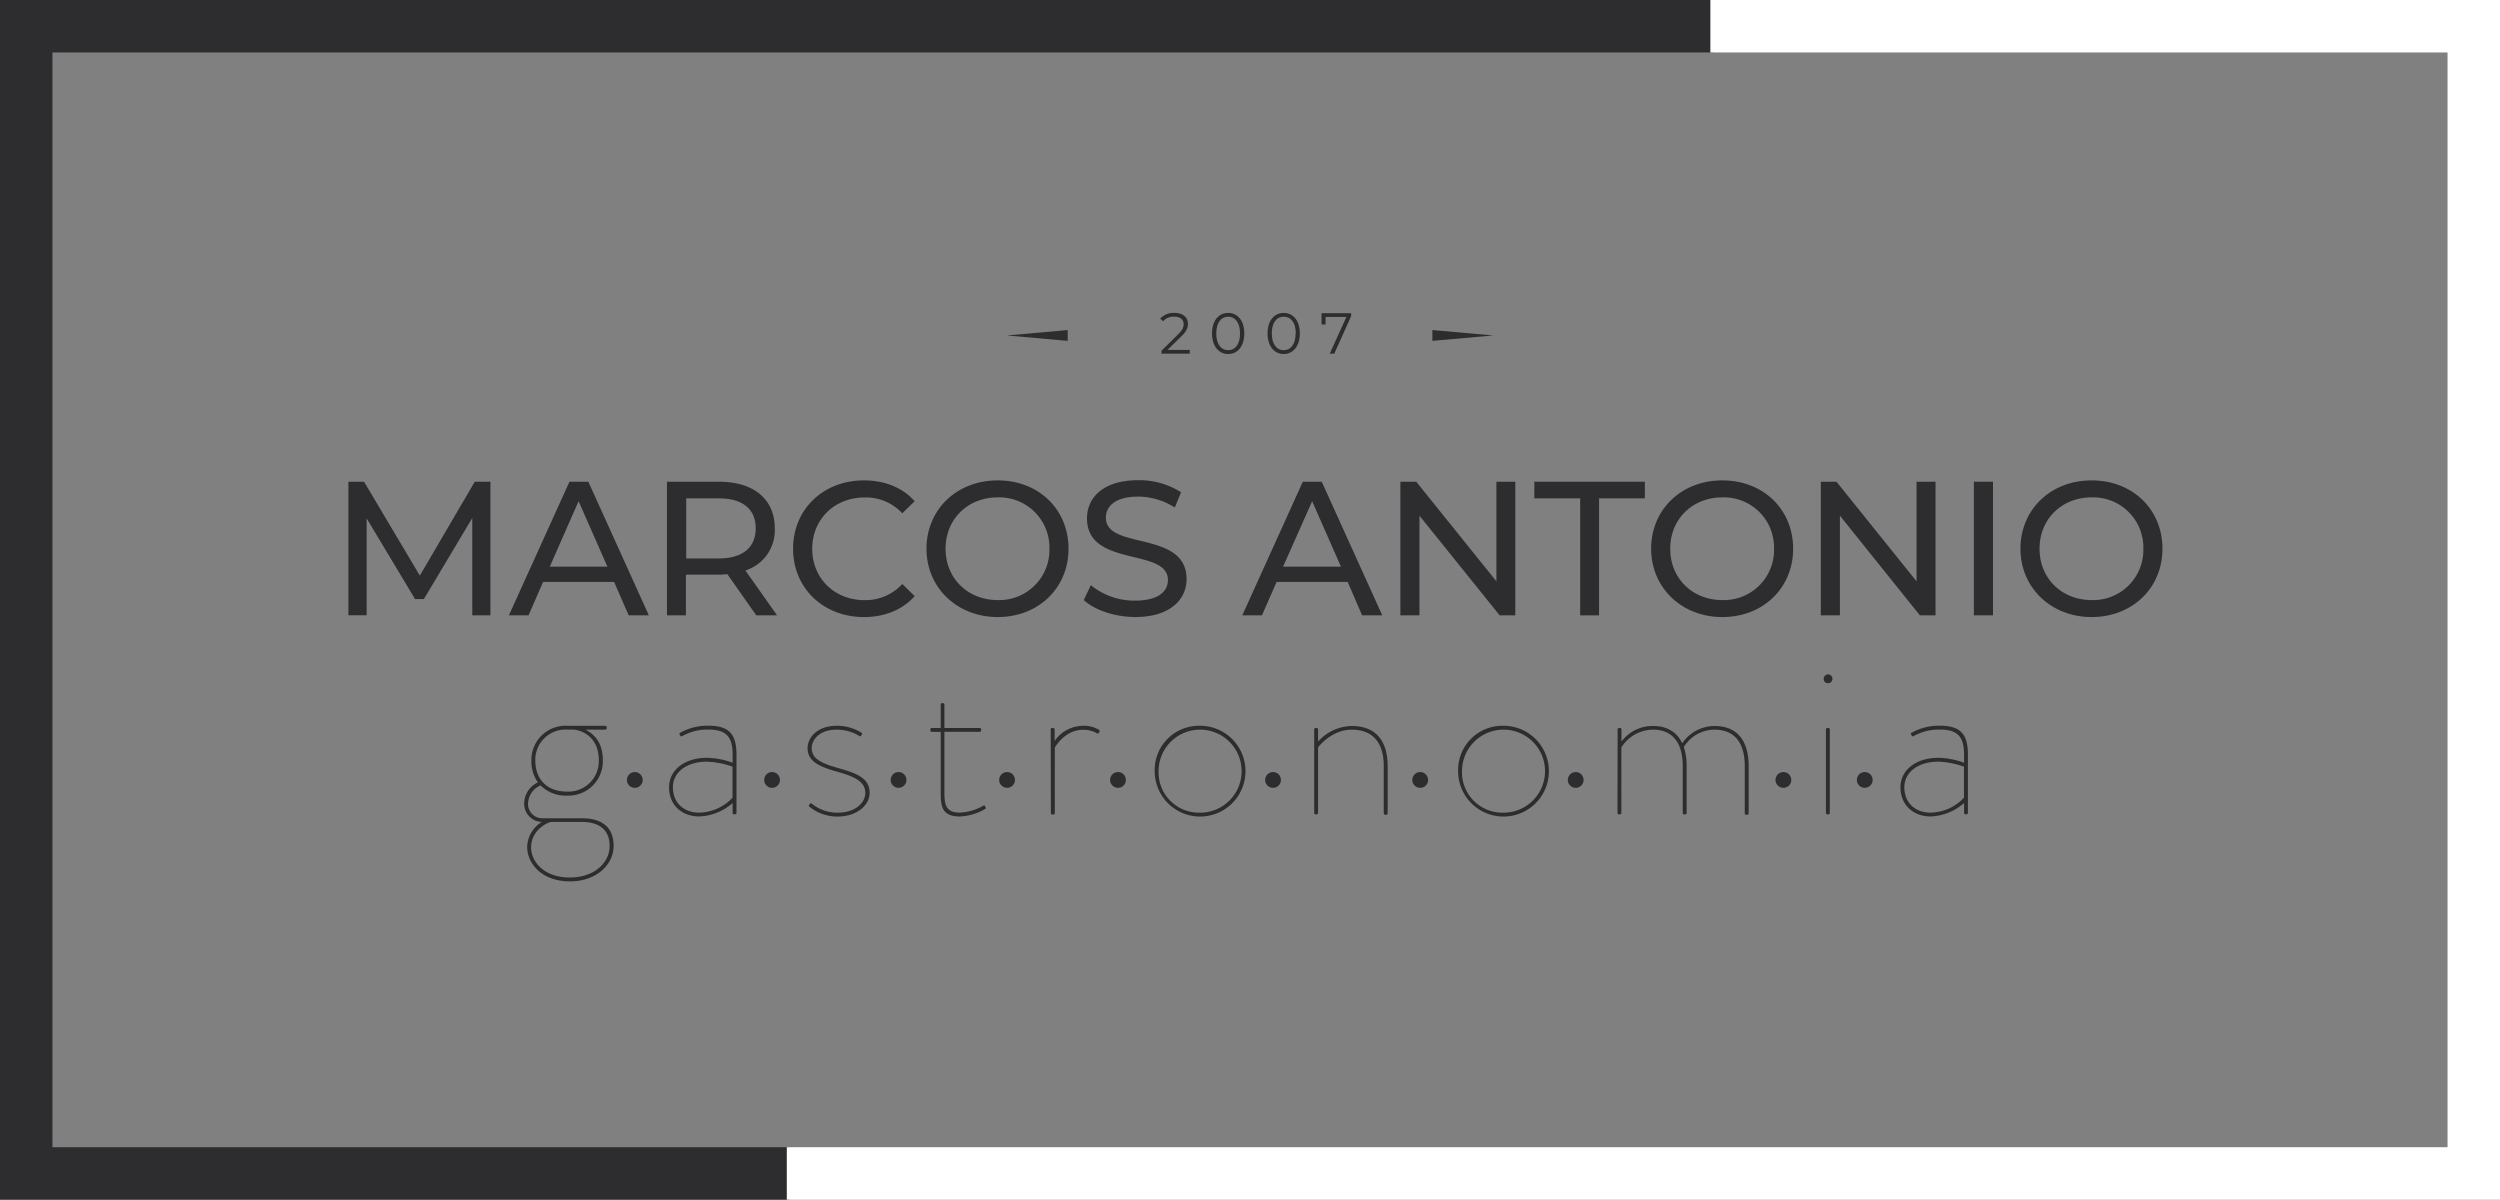 <svg xmlns="http://www.w3.org/2000/svg" viewBox="0 0 619.6 297.32"><rect x="0" y="0" width="619.6" height="297.32" fill="#808080" stroke="none"/><defs><style>.cls-1,.cls-2{fill:none;stroke-miterlimit:10;stroke-width:13px;}.cls-1{stroke:#2d2d30;}.cls-2{stroke:#fff;}.cls-3,.cls-4{fill:#2d2d30;}.cls-4{fill-rule:evenodd;}</style></defs><title>Asset 20logo_dot</title><g id="Layer_2" data-name="Layer 2"><g id="Camada_1" data-name="Camada 1"><line class="cls-1" x1="6.5" y1="10.4" x2="6.5" y2="286.4"/><line class="cls-1" x1="424.6" y1="6.5" y2="6.5"/><line class="cls-1" x1="195.7" y1="290.82" y2="290.82"/><line class="cls-2" x1="613.1" y1="286.92" x2="613.1" y2="10.92"/><line class="cls-2" x1="195" y1="290.82" x2="619.6" y2="290.82"/><line class="cls-2" x1="423.9" y1="6.5" x2="619.6" y2="6.5"/><path class="cls-3" d="M133.31,193.91a8.93,8.93,0,0,1-1.61-5.41,8.46,8.46,0,0,1,8.89-8.62H150a.37.37,0,0,1,.37.38v.21a.36.36,0,0,1-.37.37h-4.88c2,1.08,4.29,3,4.29,7.66a8.51,8.51,0,0,1-8.79,8.68,8.73,8.73,0,0,1-6.64-2.52,5,5,0,0,0-3.11,4.5,3.52,3.52,0,0,0,3.54,3.64h9.85c4.66,0,7.82,2,7.82,6.86,0,4.6-4.23,8.78-10.81,8.78-7.34,0-10.61-4.77-10.61-8.46a7.42,7.42,0,0,1,3.64-6.27,4.51,4.51,0,0,1-4.39-4.55A5.84,5.84,0,0,1,133.31,193.91Zm7.93,23.57c6.1,0,9.85-3.7,9.85-7.82s-2.73-5.95-6.86-5.95h-7.6c-1,.11-5,2.09-5,6.27C131.59,213.25,134.49,217.48,141.24,217.48Zm7.17-29c0-7.23-6.21-7.66-6.21-7.66h-1.61a7.5,7.5,0,0,0-7.92,7.66c0,4,2.25,7.71,7.92,7.71A7.54,7.54,0,0,0,148.41,188.5Z"/><path class="cls-3" d="M175.25,187.81a19.48,19.48,0,0,1,6.32,1.23v-2c0-4.23-1.39-6.22-5.95-6.22a12.74,12.74,0,0,0-6.53,1.61c-.27.16-.38.05-.48-.11l-.16-.26c-.16-.27,0-.38.1-.43a13.71,13.71,0,0,1,7.07-1.77c5.25,0,6.91,2.3,6.91,7.18v14.4a.37.37,0,0,1-.37.38h-.22a.37.37,0,0,1-.37-.38v-2.41a13.31,13.31,0,0,1-8.3,3.32c-4.18,0-7.45-2.73-7.45-7.23C165.82,190.91,169.57,187.81,175.25,187.81Zm-2,13.6a11.71,11.71,0,0,0,8.3-3.7V190a21.7,21.7,0,0,0-6.32-1.23c-5.14,0-8.46,2.68-8.46,6.37C166.79,199.11,169.62,201.41,173.27,201.41Z"/><path class="cls-3" d="M200.48,199.59l.26-.38c.11-.16.27-.16.49,0a10,10,0,0,0,6.48,2.2c3.85,0,6.74-2.14,6.74-4.93,0-3-3.21-4.17-7.23-5.3-4.76-1.34-7.07-2.78-7.07-5.78,0-2.41,2.2-5.52,7.24-5.52a11.41,11.41,0,0,1,6.1,1.71.29.29,0,0,1,.11.43l-.16.27c-.11.16-.22.27-.48.11a10.67,10.67,0,0,0-5.57-1.56c-4.4,0-6.22,2.58-6.22,4.56,0,2.51,2.14,3.69,6.27,4.87,4.28,1.23,8.09,2.3,8.09,6.21,0,3.32-3.49,5.89-7.82,5.89a10.9,10.9,0,0,1-7.07-2.41C200.48,199.86,200.42,199.75,200.48,199.59Z"/><path class="cls-3" d="M233.15,181.38H230.9a.36.36,0,0,1-.32-.37v-.22a.36.36,0,0,1,.32-.37h2.25v-5.79a.36.36,0,0,1,.32-.37h.21a.37.37,0,0,1,.38.37v5.79h8.73a.37.37,0,0,1,.38.37V181a.37.37,0,0,1-.38.37h-8.73v14.73c0,3,.11,5.3,3.86,5.3a13,13,0,0,0,5.78-1.71c.22-.16.38-.06.43.1l.16.33a.33.33,0,0,1-.11.37,13.72,13.72,0,0,1-6.26,1.87c-4.66,0-4.77-2.73-4.77-6.26Z"/><path class="cls-3" d="M260.41,180.79a.37.37,0,0,1,.38-.37H261a.37.37,0,0,1,.38.37v2.84a8.68,8.68,0,0,1,7-3.75,7.18,7.18,0,0,1,4,1,.36.36,0,0,1,.11.49l-.16.26a.36.36,0,0,1-.48.11,6.35,6.35,0,0,0-3.43-.86c-4.29,0-6.59,3.75-7,4.4v16.22a.37.37,0,0,1-.38.38h-.21a.37.37,0,0,1-.38-.38Z"/><path class="cls-3" d="M297.05,179.88a11.25,11.25,0,1,1-10.87,11.19A10.95,10.95,0,0,1,297.05,179.88Zm0,21.53a10.29,10.29,0,1,0-9.91-10.34A10,10,0,0,0,297.05,201.41Z"/><path class="cls-3" d="M325.71,180.79a.36.36,0,0,1,.37-.37h.22a.36.36,0,0,1,.37.37v3a11.48,11.48,0,0,1,8.36-3.86c5.78,0,8.89,3.48,8.89,10v11.62a.37.37,0,0,1-.38.38h-.21a.37.37,0,0,1-.38-.38V189.84c0-5.84-2.78-9-7.92-9-4.77,0-7.93,3.81-8.36,4.4v16.22a.37.37,0,0,1-.37.38h-.22a.37.37,0,0,1-.37-.38Z"/><path class="cls-3" d="M372.25,179.88a11.25,11.25,0,1,1-10.87,11.19A10.95,10.95,0,0,1,372.25,179.88Zm0,21.53a10.29,10.29,0,1,0-9.91-10.34A10,10,0,0,0,372.25,201.41Z"/><path class="cls-3" d="M400.91,180.79a.36.36,0,0,1,.37-.37h.22a.36.36,0,0,1,.37.37v3a9.59,9.59,0,0,1,7.87-3.86c3.38,0,5.9,1.5,7.18,4.29a9.7,9.7,0,0,1,8-4.29c5.52,0,8.47,3.48,8.47,10v11.62a.37.37,0,0,1-.38.38h-.21a.37.37,0,0,1-.38-.38V189.84c0-5.84-2.62-9-7.5-9a9,9,0,0,0-7.6,4.29,15.27,15.27,0,0,1,.7,4.71v11.62a.37.37,0,0,1-.38.38h-.21a.37.37,0,0,1-.38-.38V189.84c0-5.84-2.62-9-7.34-9a9.35,9.35,0,0,0-7.87,4.4v16.22a.37.37,0,0,1-.37.38h-.22a.37.37,0,0,1-.37-.38Z"/><path class="cls-3" d="M452,168.26a1.09,1.09,0,0,1,1.07-1.13,1.13,1.13,0,0,1,1.08,1.13,1.08,1.08,0,0,1-1.08,1.07A1,1,0,0,1,452,168.26Zm.54,12.53a.36.36,0,0,1,.37-.37h.22a.36.36,0,0,1,.37.37v20.67a.37.37,0,0,1-.37.38h-.22a.37.37,0,0,1-.37-.38Z"/><path class="cls-3" d="M480.45,187.81a19.48,19.48,0,0,1,6.32,1.23v-2c0-4.23-1.4-6.22-5.95-6.22a12.74,12.74,0,0,0-6.53,1.61c-.27.16-.38.05-.48-.11l-.16-.26c-.17-.27,0-.38.1-.43a13.71,13.71,0,0,1,7.07-1.77c5.25,0,6.91,2.3,6.91,7.18v14.4a.37.37,0,0,1-.37.38h-.22a.37.37,0,0,1-.37-.38v-2.41a13.31,13.31,0,0,1-8.3,3.32c-4.18,0-7.45-2.73-7.45-7.23C471,190.91,474.77,187.81,480.45,187.81Zm-2,13.6a11.71,11.71,0,0,0,8.3-3.7V190a21.7,21.7,0,0,0-6.32-1.23c-5.14,0-8.46,2.68-8.46,6.37C472,199.11,474.82,201.41,478.47,201.41Z"/><path class="cls-3" d="M117.05,152.5l0-24.12-12,20.1h-2.18l-12-20v24H86.35V119.39h3.88l13.82,23.27,13.62-23.27h3.88l0,33.11Z"/><path class="cls-3" d="M152.2,144.22H134.6L131,152.5h-4.87l15-33.11h4.68l15,33.11h-5Zm-1.66-3.78-7.14-16.22-7.14,16.22Z"/><path class="cls-3" d="M187.43,152.5l-7.14-10.17c-.66,0-1.37.1-2.08.1H170V152.5H165.3V119.39h12.91c8.61,0,13.81,4.35,13.81,11.54a10.46,10.46,0,0,1-7.28,10.46l7.85,11.11Zm-.14-21.57c0-4.73-3.17-7.42-9.22-7.42h-8v14.9h8C184.12,138.41,187.29,135.66,187.29,130.93Z"/><path class="cls-3" d="M196.56,136c0-9.79,7.48-16.94,17.55-16.94,5.11,0,9.56,1.75,12.58,5.16l-3.07,3a12.27,12.27,0,0,0-9.32-3.93c-7.47,0-13,5.4-13,12.73s5.54,12.72,13,12.72a12.35,12.35,0,0,0,9.32-4l3.07,3c-3,3.4-7.47,5.2-12.63,5.2C204,152.88,196.56,145.74,196.56,136Z"/><path class="cls-3" d="M229.62,136c0-9.7,7.48-16.94,17.65-16.94s17.55,7.19,17.55,16.94-7.48,16.93-17.55,16.93S229.62,145.64,229.62,136Zm30.47,0a12.44,12.44,0,0,0-12.82-12.73c-7.43,0-12.92,5.4-12.92,12.73s5.49,12.72,12.92,12.72A12.43,12.43,0,0,0,260.09,136Z"/><path class="cls-3" d="M268.6,148.72l1.75-3.69a17.06,17.06,0,0,0,10.93,3.83c5.72,0,8.18-2.22,8.18-5.11,0-8.09-20.06-3-20.06-15.28,0-5.11,4-9.46,12.68-9.46A19.4,19.4,0,0,1,292.72,122l-1.56,3.78a17,17,0,0,0-9.08-2.7c-5.63,0-8,2.37-8,5.25,0,8.09,20,3,20,15.19,0,5.06-4.06,9.41-12.81,9.41C276.21,152.88,271.25,151.18,268.6,148.72Z"/><path class="cls-3" d="M334,144.22h-17.6l-3.64,8.28h-4.87l15-33.11h4.69l15,33.11h-5Zm-1.66-3.78-7.14-16.22L318,140.44Z"/><path class="cls-3" d="M375.55,119.39V152.5h-3.88L351.8,127.81V152.5h-4.73V119.39H351l19.87,24.69V119.39Z"/><path class="cls-3" d="M391.63,123.51H380.27v-4.12h27.39v4.12H396.31v29h-4.68Z"/><path class="cls-3" d="M409.22,136c0-9.7,7.47-16.94,17.64-16.94s17.55,7.19,17.55,16.94-7.47,16.93-17.55,16.93S409.22,145.64,409.22,136Zm30.46,0a12.43,12.43,0,0,0-12.82-12.73c-7.42,0-12.91,5.4-12.91,12.73s5.49,12.72,12.91,12.72A12.43,12.43,0,0,0,439.68,136Z"/><path class="cls-3" d="M479.7,119.39V152.5h-3.88L456,127.81V152.5h-4.73V119.39h3.88L475,144.08V119.39Z"/><path class="cls-3" d="M489.2,119.39h4.74V152.5H489.2Z"/><path class="cls-3" d="M500.75,136c0-9.7,7.47-16.94,17.64-16.94s17.55,7.19,17.55,16.94-7.48,16.93-17.55,16.93S500.75,145.64,500.75,136Zm30.46,0a12.44,12.44,0,0,0-12.82-12.73c-7.43,0-12.91,5.4-12.91,12.73s5.48,12.72,12.91,12.72A12.43,12.43,0,0,0,531.21,136Z"/><circle class="cls-3" cx="462.16" cy="193.3" r="1.96"/><circle class="cls-3" cx="442" cy="193.3" r="1.96"/><circle class="cls-3" cx="390.52" cy="193.3" r="1.96"/><circle class="cls-3" cx="351.98" cy="193.3" r="1.96"/><circle class="cls-3" cx="315.51" cy="193.3" r="1.96"/><circle class="cls-3" cx="277.08" cy="193.3" r="1.96"/><circle class="cls-3" cx="249.59" cy="193.3" r="1.96"/><circle class="cls-3" cx="222.7" cy="193.3" r="1.96"/><circle class="cls-3" cx="191.35" cy="193.3" r="1.96"/><circle class="cls-3" cx="157.33" cy="193.3" r="1.96"/><path class="cls-4" d="M249.52,83.14l15.1,1.34V81.8l-15.1,1.34ZM355,84.48l15.09-1.34h0L355,81.8Z"/><path class="cls-3" d="M294.87,86.73v.92h-7v-.73L292,82.84c1.13-1.12,1.35-1.79,1.35-2.48,0-1.15-.82-1.87-2.35-1.87a3.39,3.39,0,0,0-2.73,1.12l-.73-.63a4.47,4.47,0,0,1,3.55-1.43c2,0,3.32,1,3.32,2.7,0,1-.3,1.82-1.65,3.13l-3.41,3.35Z"/><path class="cls-3" d="M300.39,82.64c0-3.19,1.68-5.09,4-5.09s4,1.9,4,5.09-1.68,5.1-4,5.1S300.39,85.83,300.39,82.64Zm6.94,0c0-2.68-1.2-4.15-2.94-4.15s-2.95,1.47-2.95,4.15,1.2,4.15,2.95,4.15S307.33,85.32,307.33,82.64Z"/><path class="cls-3" d="M314.15,82.64c0-3.19,1.68-5.09,4-5.09s4,1.9,4,5.09-1.69,5.1-4,5.1S314.15,85.83,314.15,82.64Zm7,0c0-2.68-1.21-4.15-3-4.15S315.2,80,315.2,82.64s1.2,4.15,2.95,4.15S321.1,85.32,321.1,82.64Z"/><path class="cls-3" d="M334.87,77.63v.73l-4.19,9.29h-1.12l4.13-9.1h-5.16v1.87h-1V77.63Z"/></g></g></svg>